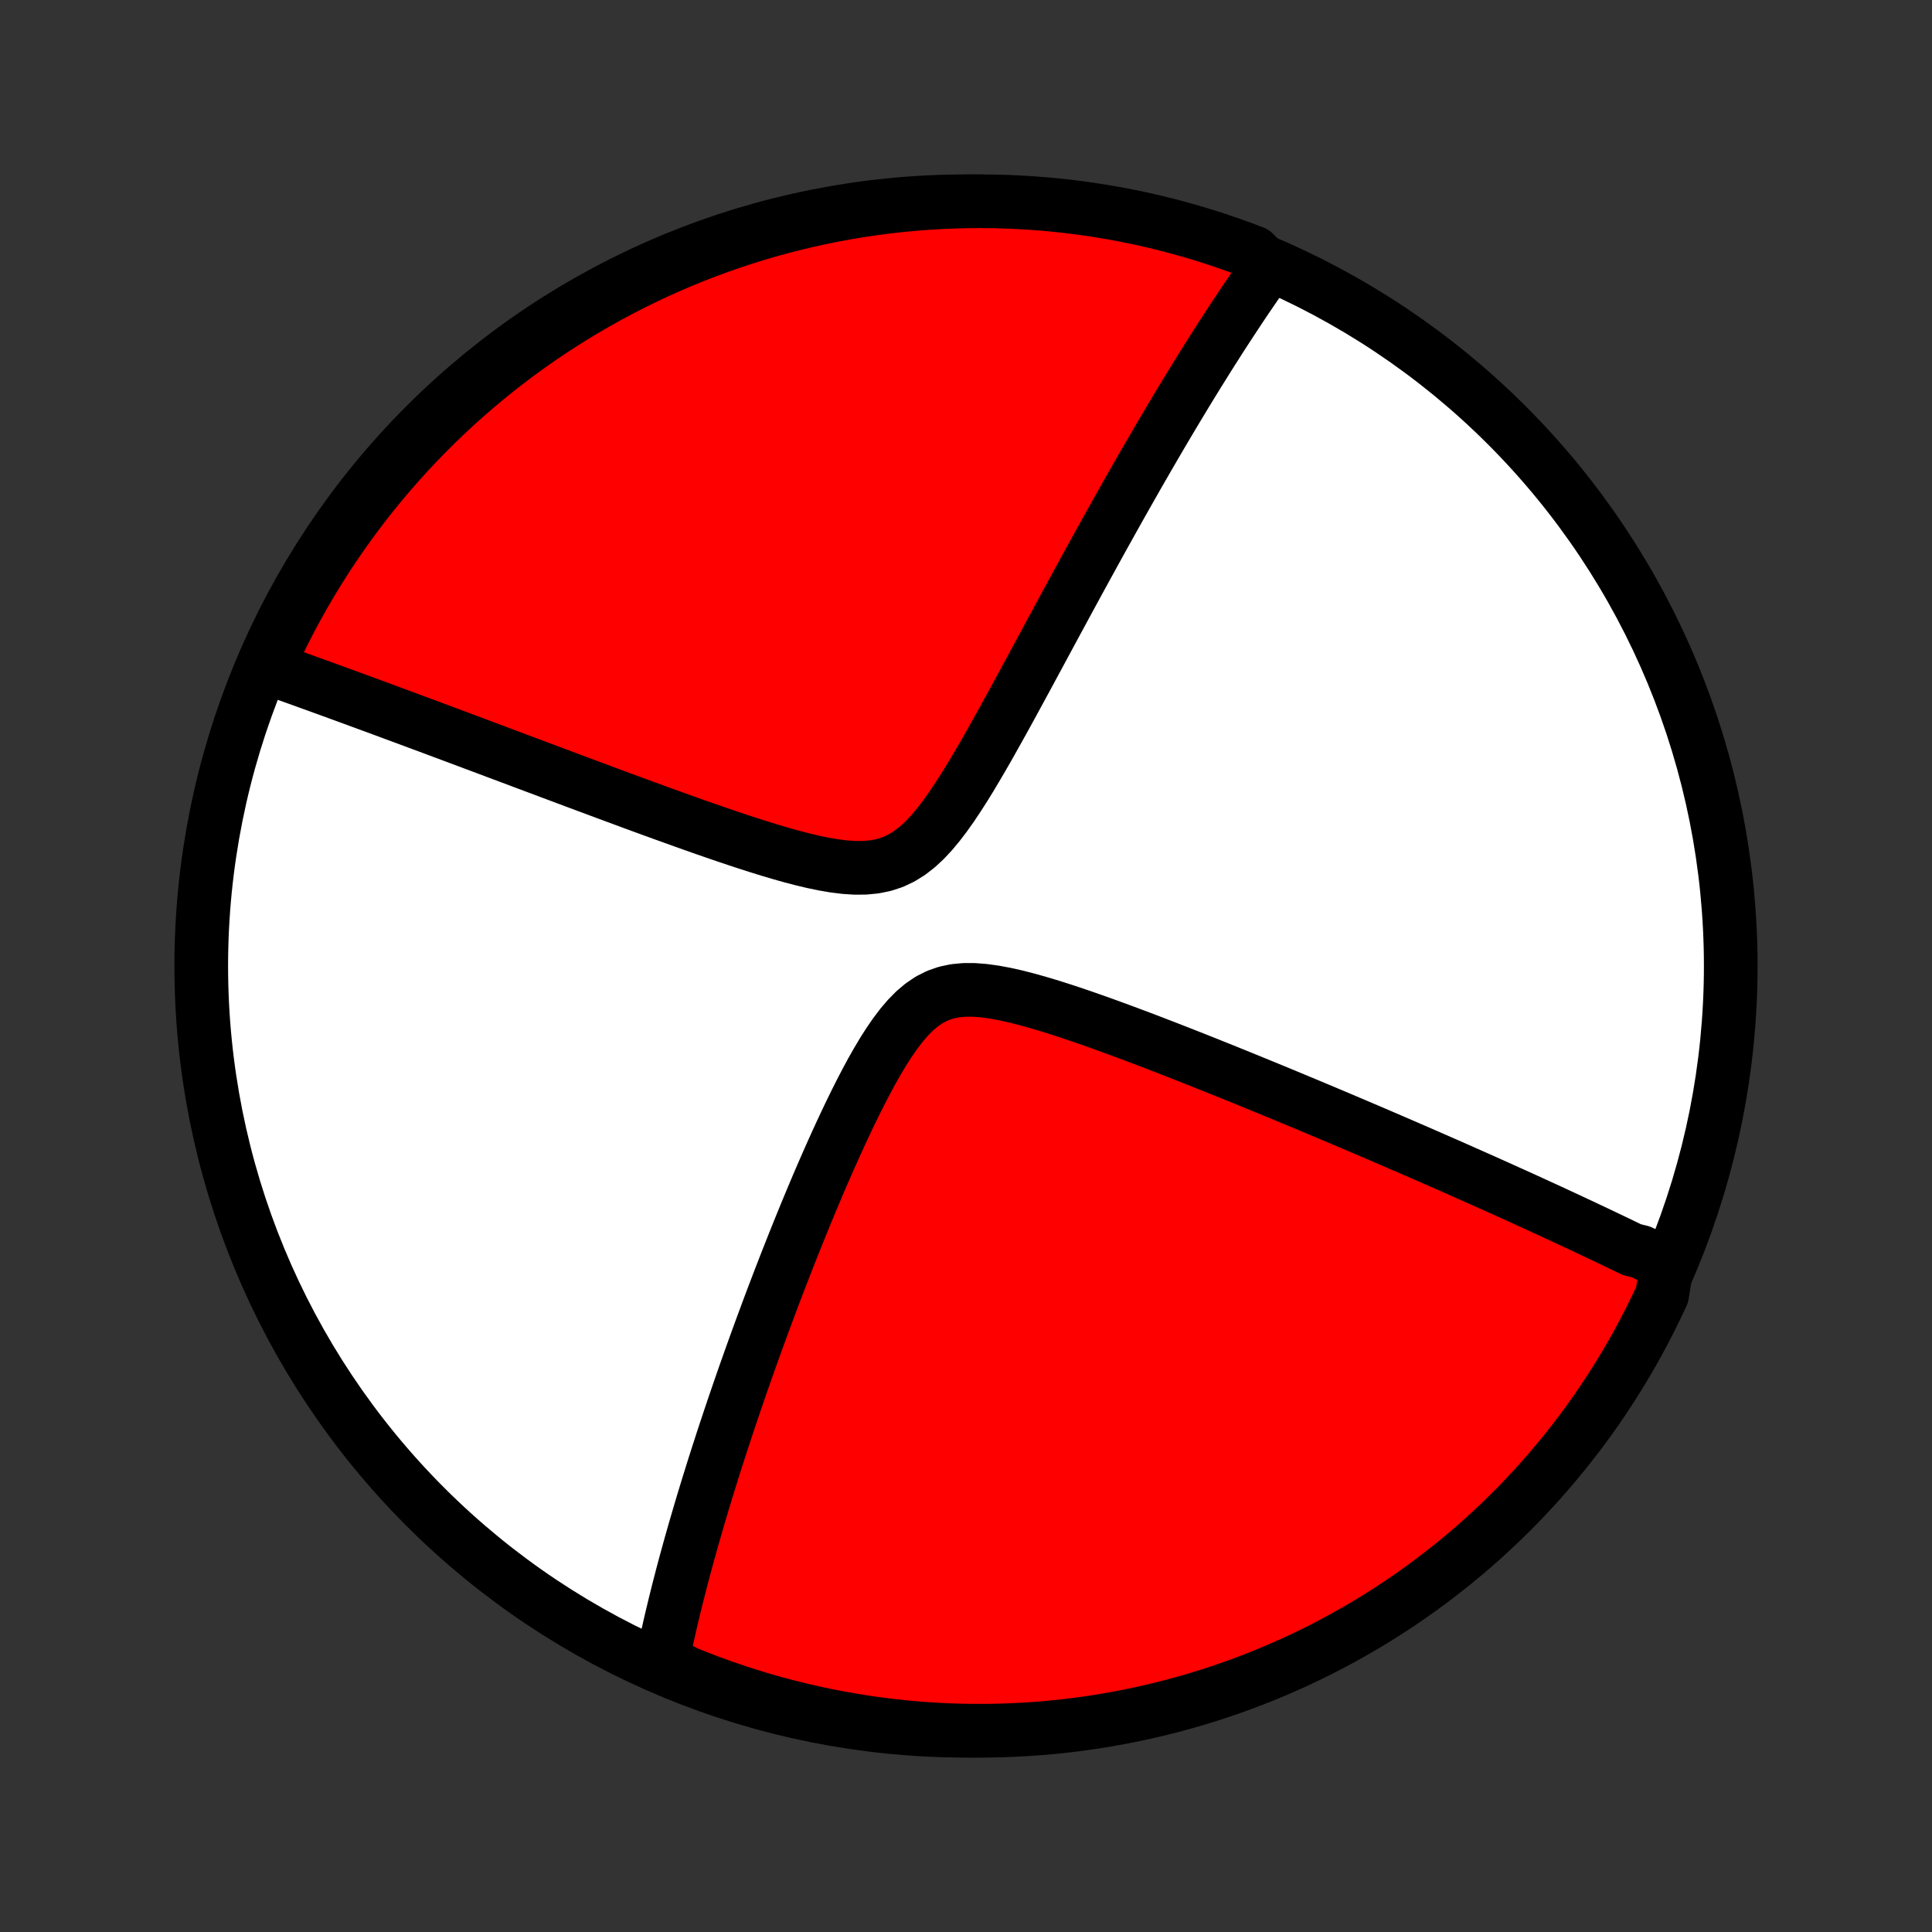 <?xml version="1.0" encoding="utf-8" standalone="no"?>
<!DOCTYPE svg PUBLIC "-//W3C//DTD SVG 1.1//EN"
  "http://www.w3.org/Graphics/SVG/1.1/DTD/svg11.dtd">
<!-- Created with matplotlib (http://matplotlib.org/) -->
<svg height="72pt" version="1.1" viewBox="0 0 72 72" width="72pt" xmlns="http://www.w3.org/2000/svg" xmlns:xlink="http://www.w3.org/1999/xlink">
 <rect x="0" y="0" width="72" height="72" fill="#333333" stroke="none"/>
 <defs>
  <style type="text/css">
*{stroke-linecap:butt;stroke-linejoin:round;}
  </style>
 </defs>
 <g id="figure_1">
  <g id="patch_1">
   <path d="
M0 72
L72 72
L72 0
L0 0
z
" style="fill:none;"/>
  </g>
  <g id="axes_1">
   <g id="PatchCollection_1">
    <defs>
     <path d="
M36 -7.5
C43.558 -7.5 50.808 -10.503 56.153 -15.848
C61.497 -21.192 64.5 -28.442 64.5 -36
C64.5 -43.558 61.497 -50.808 56.153 -56.153
C50.808 -61.497 43.558 -64.5 36 -64.5
C28.442 -64.5 21.192 -61.497 15.848 -56.153
C10.503 -50.808 7.5 -43.558 7.5 -36
C7.5 -28.442 10.503 -21.192 15.848 -15.848
C21.192 -10.503 28.442 -7.5 36 -7.5
z
" id="C0_0_a811fe30f3"/>
     <path d="
M62.124 -24.863
L61.964 -24.943
L61.803 -25.024
L61.641 -25.104
L61.478 -25.185
L61.314 -25.266
L61.149 -25.347
L60.817 -25.428
L60.649 -25.509
L60.48 -25.591
L60.31 -25.673
L60.139 -25.755
L59.967 -25.837
L59.794 -25.92
L59.619 -26.003
L59.443 -26.087
L59.265 -26.171
L59.086 -26.255
L58.906 -26.34
L58.723 -26.425
L58.54 -26.511
L58.354 -26.598
L58.167 -26.684
L57.978 -26.772
L57.788 -26.86
L57.595 -26.949
L57.4 -27.038
L57.204 -27.128
L57.005 -27.219
L56.804 -27.311
L56.601 -27.403
L56.395 -27.496
L56.187 -27.59
L55.977 -27.685
L55.764 -27.781
L55.548 -27.877
L55.33 -27.975
L55.109 -28.074
L54.885 -28.173
L54.658 -28.274
L54.428 -28.376
L54.196 -28.479
L53.959 -28.583
L53.72 -28.688
L53.477 -28.794
L53.231 -28.902
L52.981 -29.011
L52.728 -29.121
L52.471 -29.233
L52.21 -29.346
L51.946 -29.46
L51.677 -29.576
L51.404 -29.693
L51.127 -29.812
L50.846 -29.932
L50.561 -30.053
L50.271 -30.176
L49.977 -30.301
L49.679 -30.427
L49.376 -30.555
L49.068 -30.684
L48.755 -30.815
L48.438 -30.947
L48.116 -31.081
L47.789 -31.217
L47.458 -31.354
L47.121 -31.492
L46.78 -31.632
L46.434 -31.773
L46.083 -31.916
L45.727 -32.06
L45.366 -32.205
L45.001 -32.352
L44.631 -32.499
L44.256 -32.647
L43.877 -32.796
L43.494 -32.945
L43.106 -33.095
L42.715 -33.245
L42.32 -33.394
L41.922 -33.543
L41.52 -33.691
L41.116 -33.838
L40.709 -33.983
L40.301 -34.125
L39.891 -34.264
L39.48 -34.398
L39.07 -34.527
L38.66 -34.649
L38.252 -34.762
L37.848 -34.865
L37.449 -34.954
L37.056 -35.027
L36.671 -35.08
L36.297 -35.109
L35.935 -35.109
L35.587 -35.076
L35.256 -35.006
L34.941 -34.896
L34.642 -34.746
L34.359 -34.556
L34.09 -34.329
L33.834 -34.07
L33.589 -33.783
L33.354 -33.472
L33.127 -33.143
L32.907 -32.798
L32.695 -32.442
L32.487 -32.076
L32.286 -31.703
L32.089 -31.325
L31.897 -30.944
L31.709 -30.56
L31.525 -30.175
L31.345 -29.79
L31.169 -29.405
L30.996 -29.022
L30.827 -28.64
L30.661 -28.26
L30.499 -27.883
L30.34 -27.508
L30.185 -27.137
L30.032 -26.769
L29.883 -26.405
L29.737 -26.044
L29.594 -25.688
L29.454 -25.335
L29.317 -24.987
L29.183 -24.643
L29.051 -24.303
L28.923 -23.967
L28.797 -23.636
L28.674 -23.31
L28.554 -22.987
L28.436 -22.669
L28.321 -22.356
L28.208 -22.047
L28.098 -21.742
L27.99 -21.441
L27.885 -21.145
L27.781 -20.852
L27.68 -20.564
L27.582 -20.28
L27.485 -20
L27.39 -19.723
L27.298 -19.451
L27.207 -19.182
L27.119 -18.917
L27.032 -18.656
L26.947 -18.398
L26.864 -18.143
L26.783 -17.892
L26.703 -17.644
L26.625 -17.399
L26.549 -17.158
L26.475 -16.919
L26.401 -16.684
L26.33 -16.451
L26.26 -16.221
L26.191 -15.994
L26.124 -15.769
L26.058 -15.547
L25.994 -15.327
L25.93 -15.11
L25.868 -14.895
L25.808 -14.683
L25.748 -14.472
L25.69 -14.264
L25.633 -14.058
L25.577 -13.853
L25.522 -13.651
L25.469 -13.45
L25.416 -13.252
L25.365 -13.054
L25.314 -12.859
L25.265 -12.665
L25.217 -12.473
L25.169 -12.282
L25.123 -12.092
L25.078 -11.904
L25.033 -11.717
L24.99 -11.532
L24.947 -11.347
L24.906 -11.164
L24.865 -10.982
L24.826 -10.8
L24.787 -10.62
L24.749 -10.441
L24.712 -10.262
L24.676 -10.084
L25.112 -9.907
L25.573 -9.662
L26.038 -9.476
L26.505 -9.298
L26.976 -9.128
L27.449 -8.967
L27.924 -8.813
L28.403 -8.668
L28.883 -8.531
L29.366 -8.403
L29.851 -8.283
L30.337 -8.171
L30.826 -8.068
L31.316 -7.974
L31.807 -7.888
L32.3 -7.81
L32.793 -7.741
L33.288 -7.681
L33.784 -7.629
L34.28 -7.586
L34.777 -7.552
L35.274 -7.526
L35.771 -7.509
L36.268 -7.501
L36.766 -7.501
L37.263 -7.51
L37.76 -7.528
L38.256 -7.554
L38.751 -7.589
L39.246 -7.633
L39.74 -7.685
L40.232 -7.746
L40.723 -7.816
L41.213 -7.894
L41.701 -7.981
L42.188 -8.076
L42.672 -8.18
L43.155 -8.292
L43.635 -8.413
L44.113 -8.542
L44.589 -8.679
L45.062 -8.825
L45.532 -8.979
L45.999 -9.141
L46.464 -9.312
L46.925 -9.49
L47.383 -9.677
L47.837 -9.872
L48.287 -10.074
L48.734 -10.285
L49.177 -10.503
L49.616 -10.729
L50.051 -10.963
L50.482 -11.205
L50.908 -11.454
L51.33 -11.71
L51.747 -11.974
L52.159 -12.245
L52.566 -12.524
L52.968 -12.809
L53.365 -13.102
L53.757 -13.402
L54.144 -13.708
L54.524 -14.021
L54.9 -14.341
L55.269 -14.668
L55.632 -15.001
L55.99 -15.34
L56.342 -15.686
L56.687 -16.038
L57.026 -16.396
L57.358 -16.76
L57.684 -17.13
L58.004 -17.506
L58.317 -17.887
L58.623 -18.274
L58.922 -18.666
L59.214 -19.063
L59.499 -19.466
L59.777 -19.874
L60.047 -20.286
L60.311 -20.704
L60.566 -21.126
L60.815 -21.552
L61.056 -21.983
L61.289 -22.418
L61.514 -22.858
L61.732 -23.301
L61.942 -23.748
z
" id="C0_1_fdd42ab40d"/>
     <path d="
M47.264 -62.049
L47.159 -61.901
L47.054 -61.752
L46.949 -61.602
L46.843 -61.45
L46.737 -61.296
L46.631 -61.141
L46.524 -60.985
L46.417 -60.827
L46.309 -60.667
L46.201 -60.505
L46.093 -60.342
L45.984 -60.177
L45.874 -60.01
L45.764 -59.841
L45.653 -59.67
L45.541 -59.498
L45.428 -59.323
L45.315 -59.145
L45.201 -58.966
L45.086 -58.785
L44.97 -58.6
L44.854 -58.414
L44.736 -58.225
L44.617 -58.034
L44.498 -57.84
L44.377 -57.643
L44.255 -57.443
L44.132 -57.241
L44.008 -57.035
L43.882 -56.827
L43.755 -56.615
L43.627 -56.401
L43.498 -56.183
L43.367 -55.961
L43.235 -55.737
L43.101 -55.508
L42.966 -55.276
L42.829 -55.041
L42.691 -54.802
L42.551 -54.559
L42.409 -54.312
L42.266 -54.06
L42.121 -53.805
L41.974 -53.546
L41.825 -53.283
L41.674 -53.015
L41.522 -52.742
L41.367 -52.466
L41.211 -52.185
L41.052 -51.899
L40.892 -51.609
L40.729 -51.314
L40.565 -51.014
L40.398 -50.71
L40.229 -50.401
L40.058 -50.087
L39.885 -49.768
L39.709 -49.445
L39.532 -49.117
L39.352 -48.785
L39.17 -48.448
L38.986 -48.106
L38.8 -47.761
L38.611 -47.411
L38.42 -47.057
L38.227 -46.7
L38.031 -46.339
L37.833 -45.975
L37.633 -45.608
L37.43 -45.239
L37.224 -44.868
L37.016 -44.496
L36.806 -44.123
L36.592 -43.752
L36.375 -43.381
L36.155 -43.013
L35.931 -42.65
L35.702 -42.293
L35.469 -41.944
L35.229 -41.606
L34.983 -41.283
L34.728 -40.977
L34.464 -40.694
L34.188 -40.438
L33.899 -40.214
L33.596 -40.026
L33.278 -39.876
L32.945 -39.767
L32.596 -39.696
L32.234 -39.661
L31.86 -39.659
L31.476 -39.684
L31.084 -39.733
L30.687 -39.801
L30.285 -39.885
L29.88 -39.982
L29.474 -40.088
L29.067 -40.203
L28.66 -40.324
L28.255 -40.449
L27.851 -40.579
L27.449 -40.711
L27.05 -40.845
L26.654 -40.981
L26.261 -41.117
L25.872 -41.254
L25.487 -41.391
L25.106 -41.528
L24.729 -41.664
L24.357 -41.799
L23.99 -41.933
L23.627 -42.066
L23.269 -42.199
L22.916 -42.329
L22.568 -42.458
L22.225 -42.586
L21.886 -42.712
L21.553 -42.836
L21.225 -42.959
L20.902 -43.08
L20.583 -43.199
L20.27 -43.317
L19.961 -43.432
L19.657 -43.546
L19.358 -43.658
L19.064 -43.769
L18.774 -43.877
L18.489 -43.984
L18.208 -44.09
L17.932 -44.193
L17.66 -44.295
L17.392 -44.395
L17.128 -44.494
L16.869 -44.591
L16.613 -44.686
L16.362 -44.78
L16.114 -44.873
L15.87 -44.964
L15.629 -45.053
L15.392 -45.141
L15.158 -45.228
L14.928 -45.313
L14.701 -45.397
L14.477 -45.48
L14.257 -45.562
L14.039 -45.642
L13.824 -45.721
L13.612 -45.799
L13.403 -45.876
L13.197 -45.952
L12.993 -46.026
L12.792 -46.1
L12.593 -46.172
L12.396 -46.244
L12.202 -46.315
L12.011 -46.384
L11.821 -46.453
L11.633 -46.521
L11.448 -46.588
L11.264 -46.654
L11.082 -46.72
L10.903 -46.784
L10.725 -46.848
L10.548 -46.911
L10.374 -46.974
L10.201 -47.035
L10.029 -47.096
L9.987 -47.156
L10.194 -47.643
L10.409 -48.095
L10.632 -48.544
L10.862 -48.988
L11.1 -49.429
L11.346 -49.866
L11.6 -50.298
L11.86 -50.726
L12.128 -51.15
L12.404 -51.569
L12.686 -51.983
L12.976 -52.392
L13.273 -52.797
L13.576 -53.196
L13.886 -53.59
L14.204 -53.979
L14.527 -54.362
L14.858 -54.74
L15.194 -55.112
L15.538 -55.478
L15.887 -55.838
L16.242 -56.192
L16.604 -56.54
L16.971 -56.882
L17.344 -57.217
L17.723 -57.546
L18.108 -57.868
L18.498 -58.184
L18.893 -58.493
L19.293 -58.795
L19.699 -59.09
L20.109 -59.378
L20.524 -59.659
L20.945 -59.932
L21.369 -60.199
L21.798 -60.458
L22.232 -60.709
L22.669 -60.954
L23.111 -61.19
L23.556 -61.419
L24.006 -61.64
L24.459 -61.853
L24.916 -62.059
L25.375 -62.256
L25.838 -62.446
L26.305 -62.627
L26.774 -62.8
L27.246 -62.965
L27.721 -63.122
L28.198 -63.271
L28.677 -63.411
L29.159 -63.543
L29.643 -63.667
L30.129 -63.782
L30.617 -63.889
L31.106 -63.987
L31.597 -64.077
L32.089 -64.158
L32.582 -64.23
L33.076 -64.294
L33.572 -64.35
L34.068 -64.396
L34.564 -64.434
L35.061 -64.464
L35.558 -64.484
L36.056 -64.497
L36.553 -64.5
L37.05 -64.495
L37.547 -64.481
L38.044 -64.458
L38.539 -64.427
L39.035 -64.387
L39.529 -64.338
L40.022 -64.281
L40.513 -64.215
L41.004 -64.14
L41.493 -64.057
L41.98 -63.966
L42.465 -63.866
L42.949 -63.757
L43.43 -63.64
L43.909 -63.514
L44.386 -63.381
L44.86 -63.238
L45.331 -63.088
L45.8 -62.929
L46.266 -62.762
L46.728 -62.587
z
" id="C0_2_58c9e20d15"/>
    </defs>
    <g clip-path="url(#p1bffca34e9)">
     <use style="fill:#ffffff;stroke:#000000;stroke-width:2.0;" x="0.0" xlink:href="#C0_0_a811fe30f3" y="72.0"/>
    </g>
    <g clip-path="url(#p1bffca34e9)">
     <use style="fill:#ff0000;stroke:#000000;stroke-width:2.0;" x="0.0" xlink:href="#C0_1_fdd42ab40d" y="72.0"/>
    </g>
    <g clip-path="url(#p1bffca34e9)">
     <use style="fill:#ff0000;stroke:#000000;stroke-width:2.0;" x="0.0" xlink:href="#C0_2_58c9e20d15" y="72.0"/>
    </g>
   </g>
  </g>
 </g>
 <defs>
  <clipPath id="p1bffca34e9">
   <rect height="72.0" width="72.0" x="0.0" y="0.0"/>
  </clipPath>
 </defs>
</svg>

